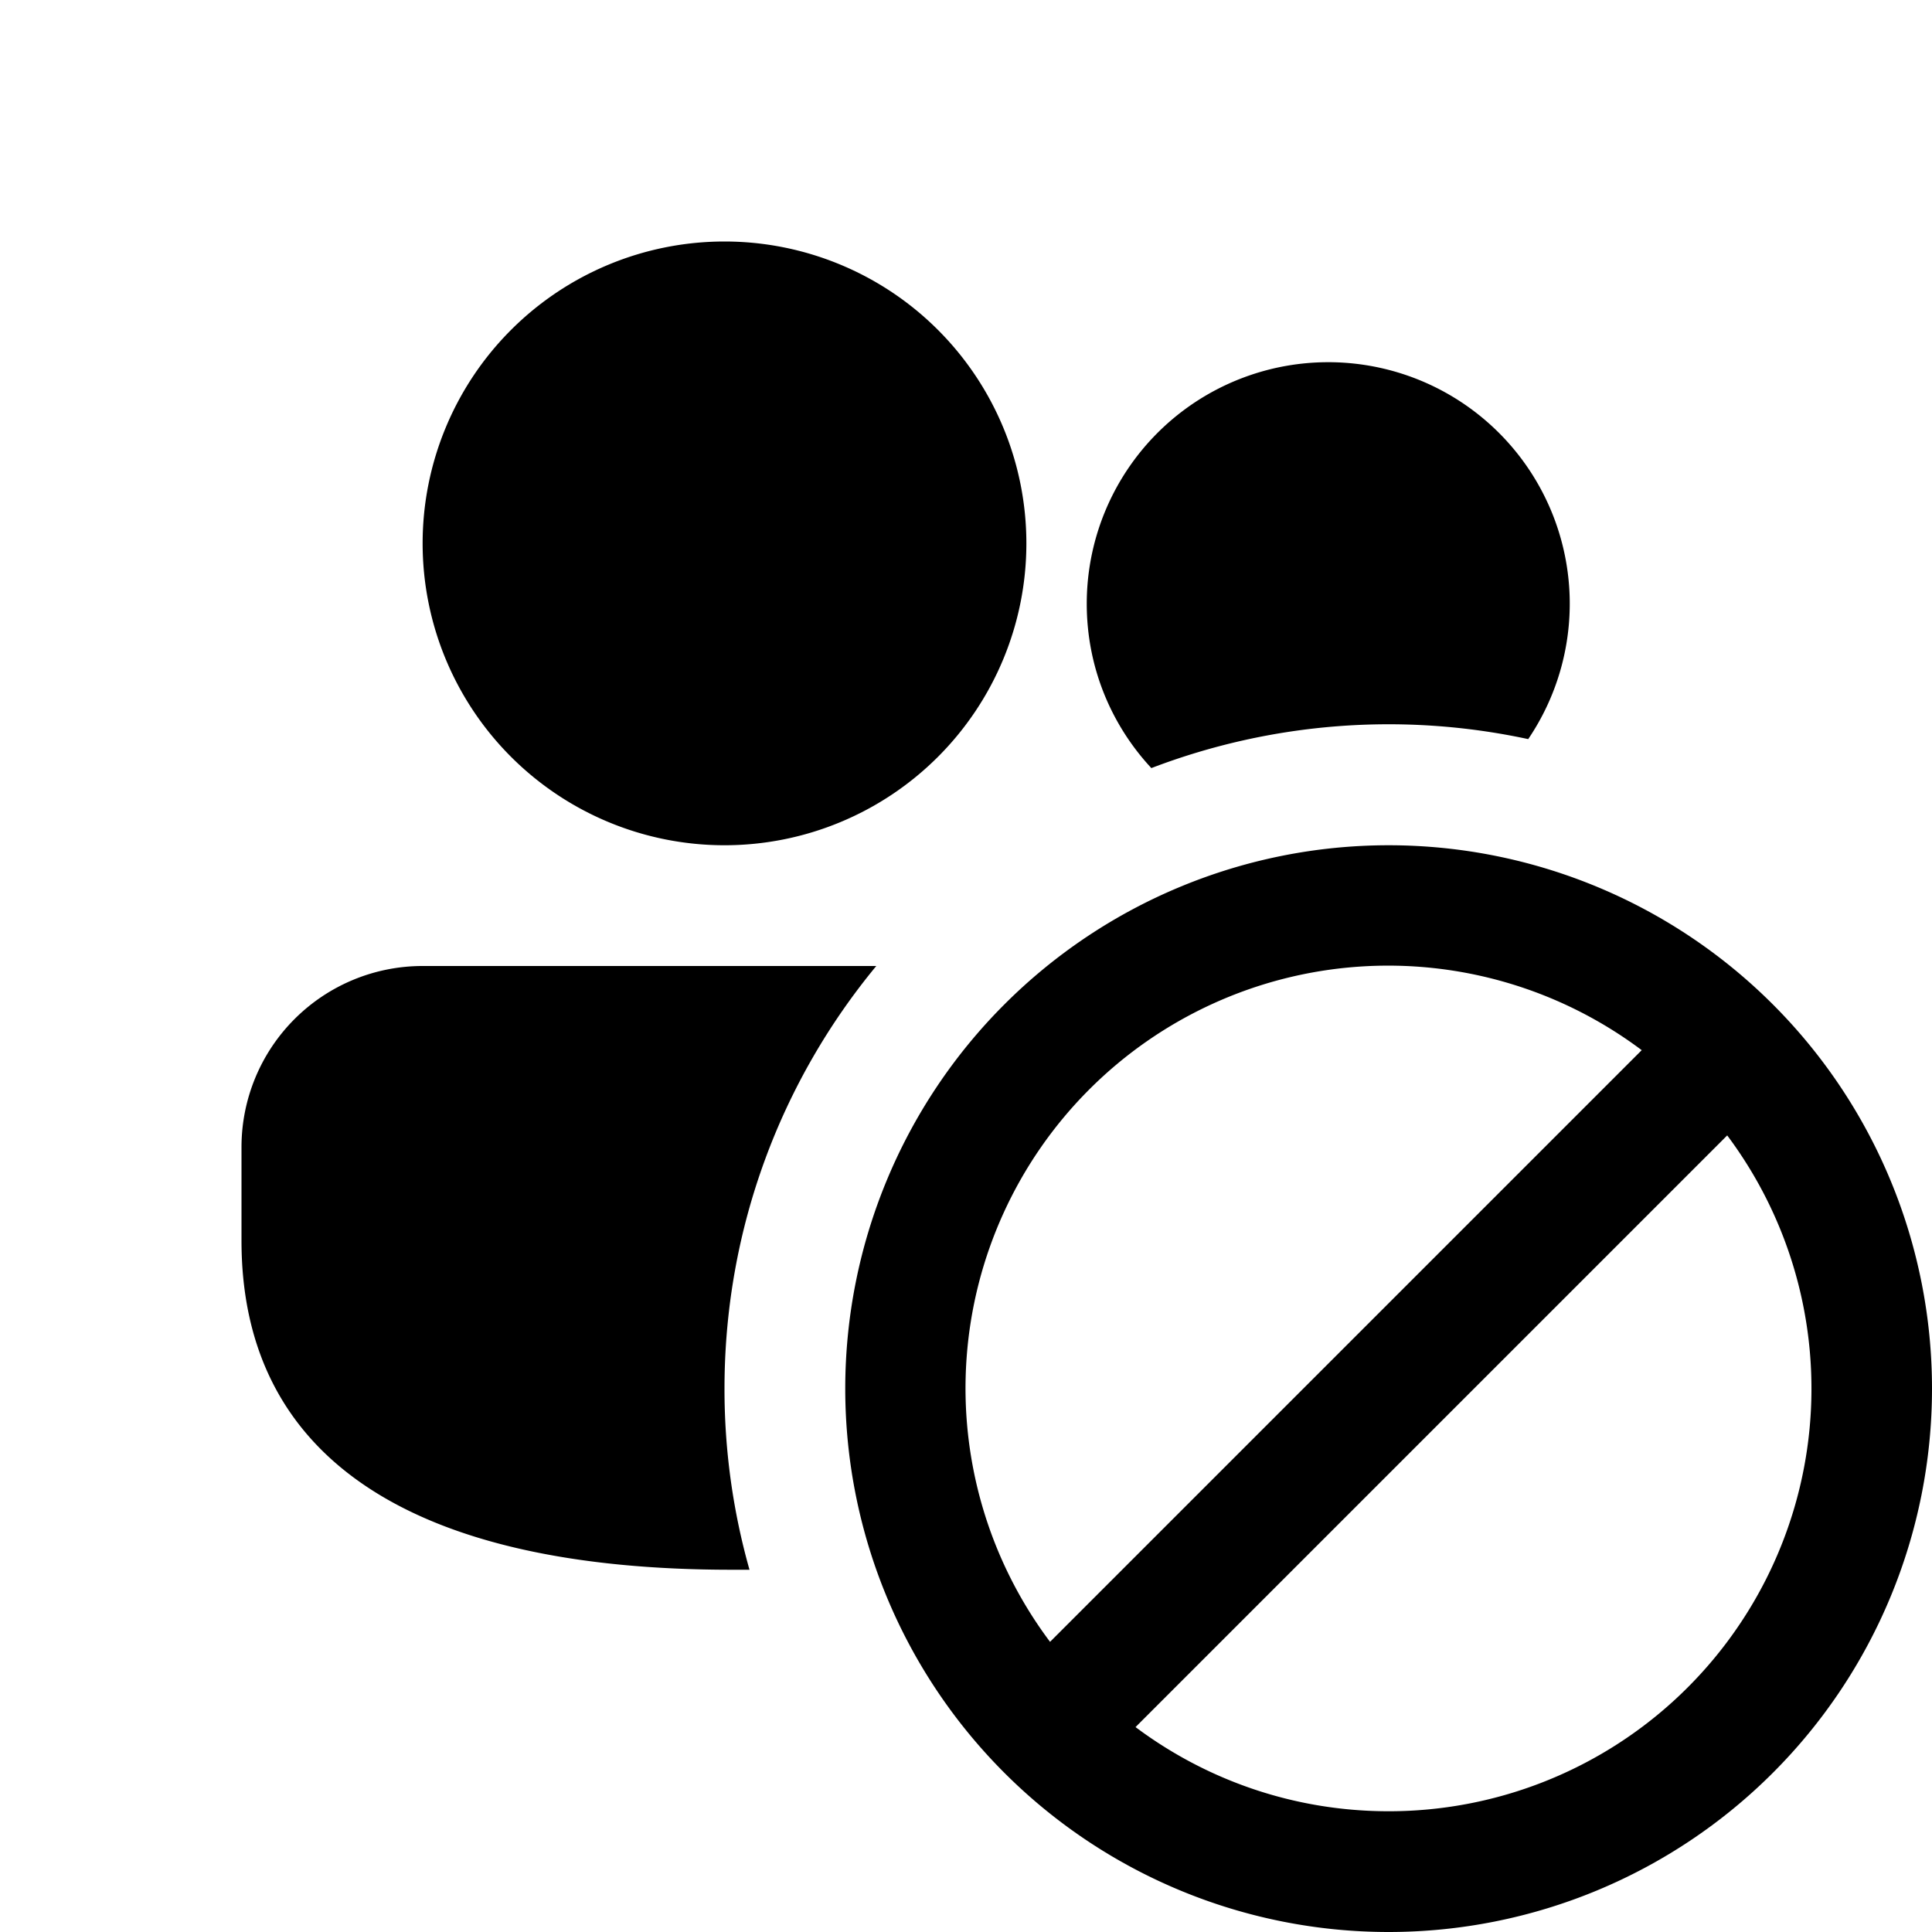 <svg xmlns="http://www.w3.org/2000/svg" viewBox="0 0 16 16"><path fill="currentColor" d="M9 5c0 .526.203 1.004.535 1.361a5.5 5.5 0 0 1 3.121-.24A2 2 0 1 0 9 5m-2.94 8h.147A5.5 5.5 0 0 1 6 11.5c0-1.33.472-2.55 1.257-3.5H3.5A1.5 1.5 0 0 0 2 9.5v.775C2 12.097 3.446 13 6.06 13M6 2a2.5 2.5 0 1 1 0 5 2.5 2.5 0 0 1 0-5m5.5 13c-.786 0-1.512-.26-2.096-.697l4.9-4.9A3.5 3.5 0 0 1 11.5 15m2.096-6.303-4.9 4.9a3.5 3.5 0 0 1 4.9-4.9M11.5 16a4.5 4.5 0 1 0 0-9 4.5 4.5 0 0 0 0 9"/></svg>